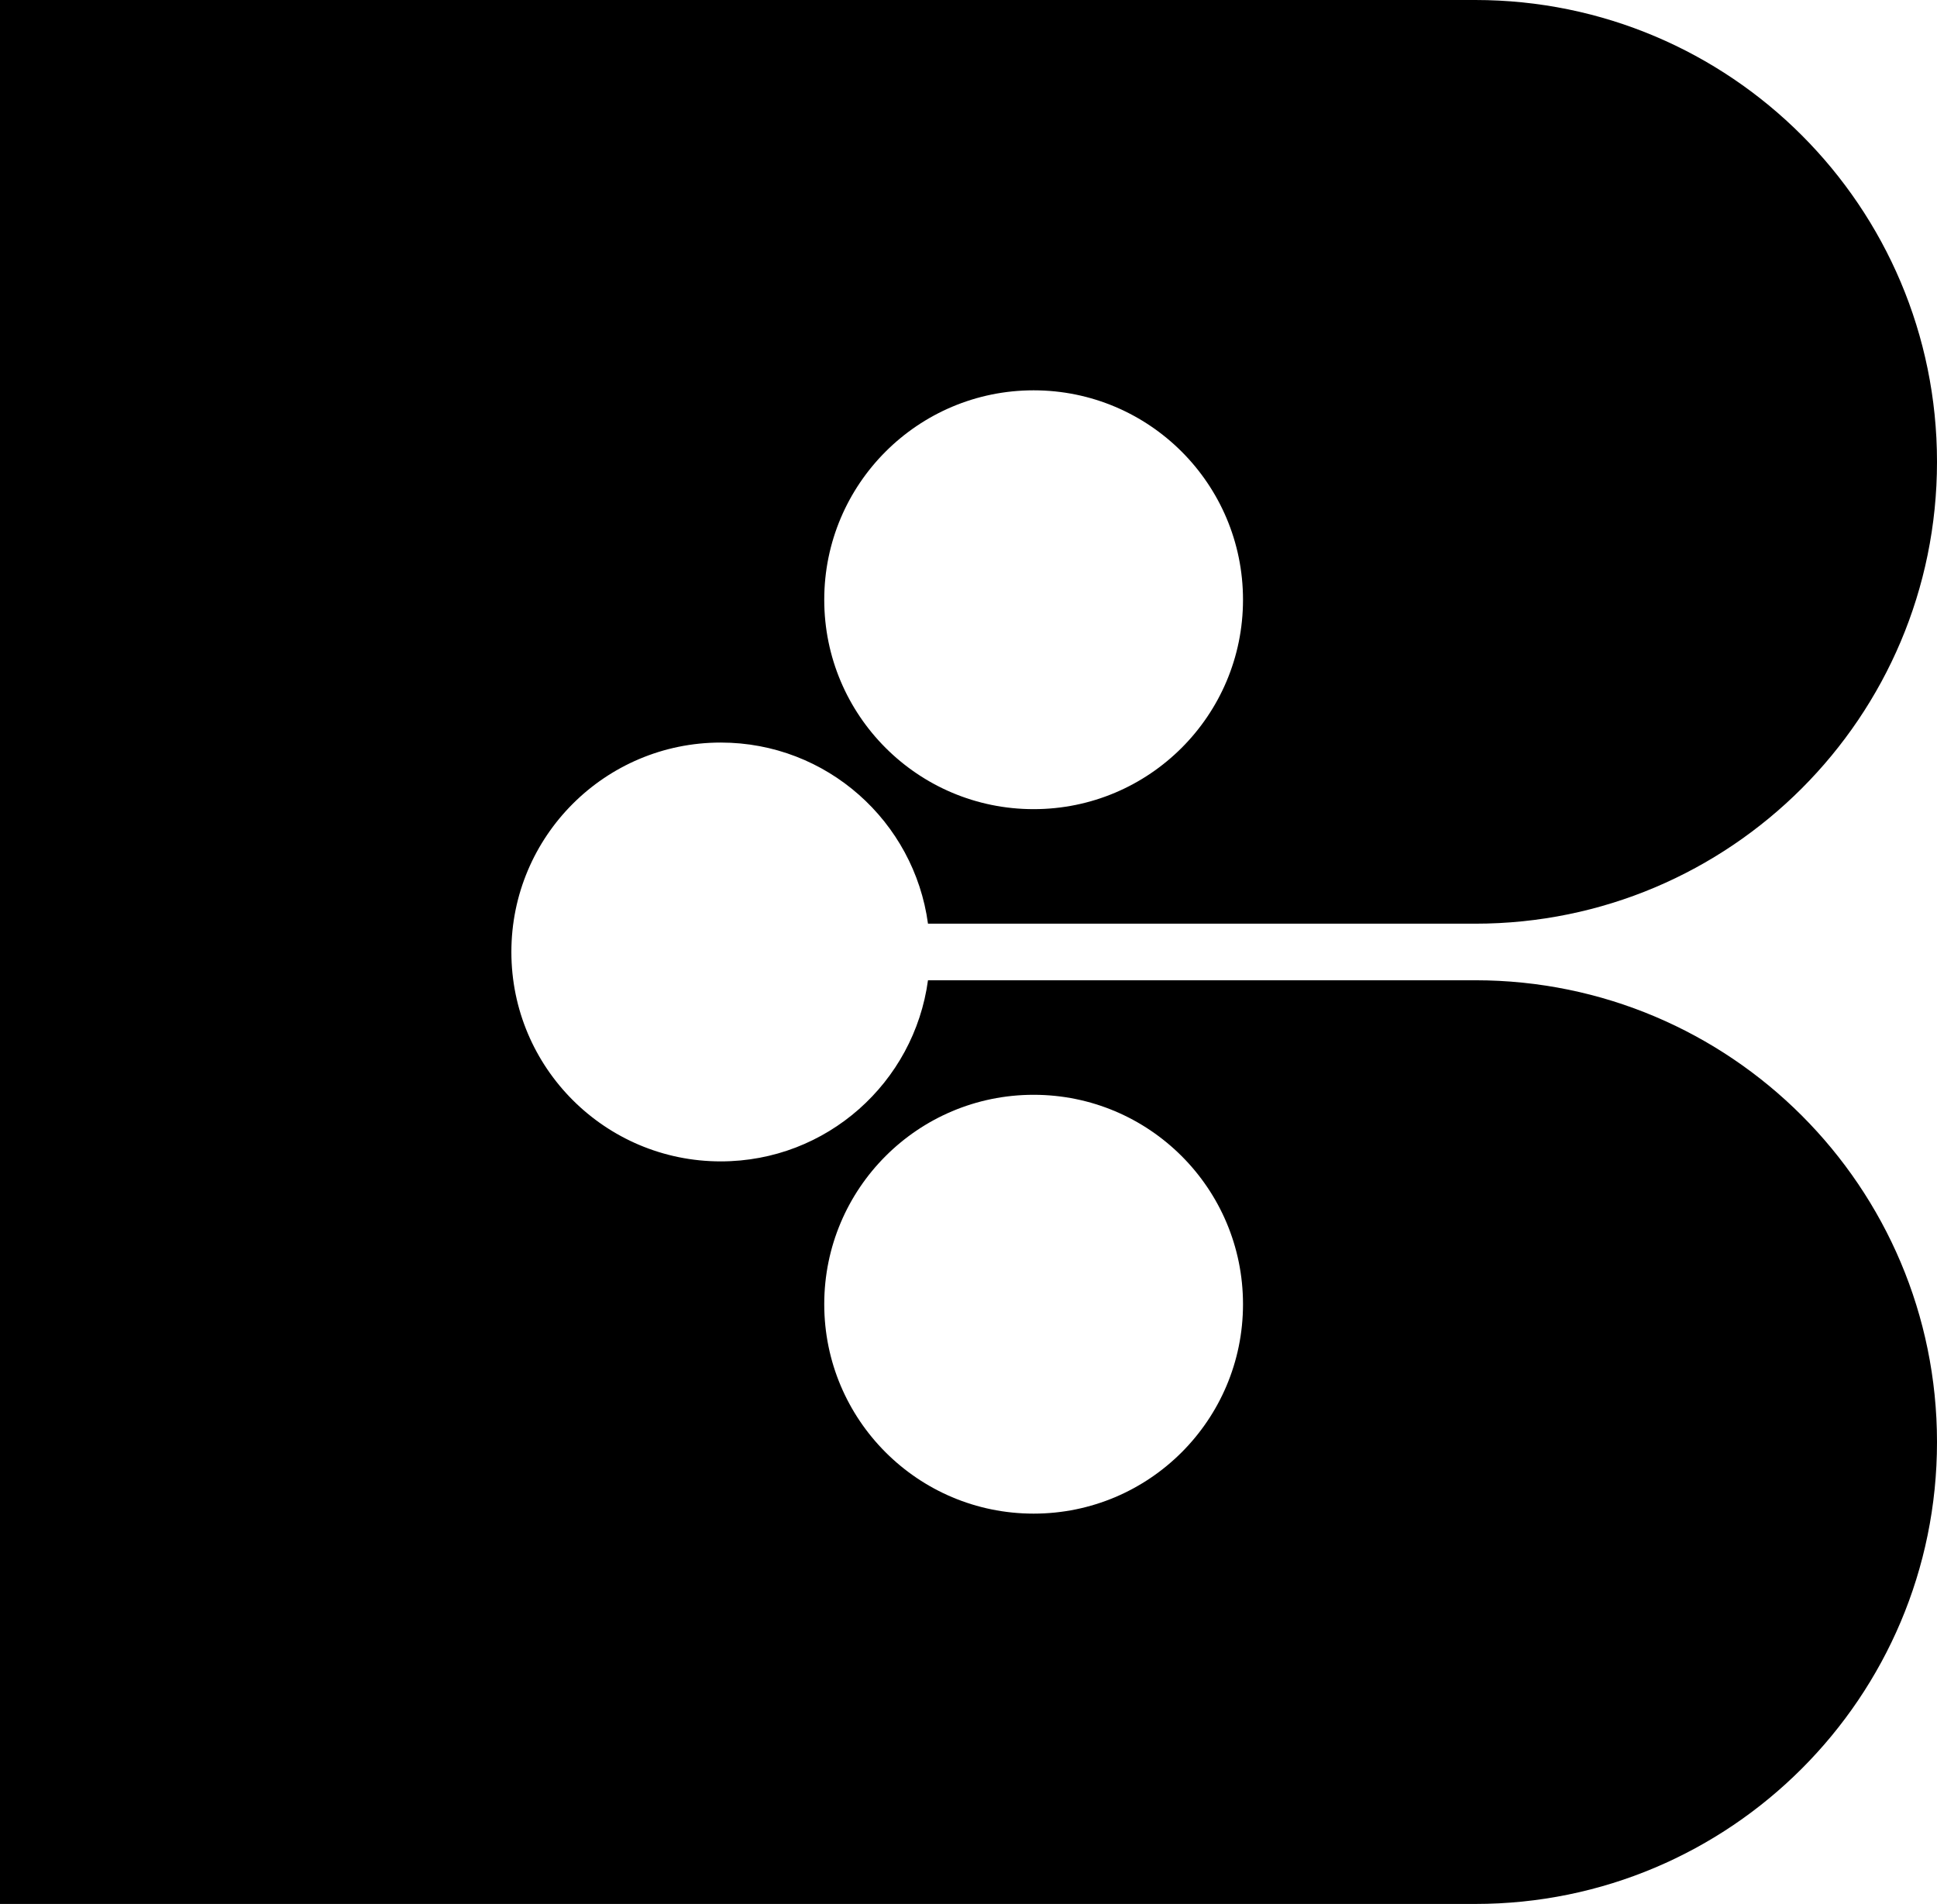 <svg id="Layer_1" data-name="Layer 1" xmlns="http://www.w3.org/2000/svg" viewBox="0 0 612.98 602.42">   <path d="M466.85,310.16h-173.18c-4.38,32.35-32.03,57.31-65.58,57.31-36.59,0-66.26-29.66-66.26-66.26s29.66-66.26,66.26-66.26c33.55,0,61.2,24.96,65.58,57.31h173.18c80.71,0,146.13-65.42,146.13-146.13S547.56,0,466.85,0H0V602.42H466.85c80.71,0,146.13-65.43,146.13-146.13s-65.42-146.13-146.13-146.13ZM327.1,123.5c36.59,0,66.26,29.66,66.26,66.26s-29.66,66.26-66.26,66.26-66.26-29.66-66.26-66.26,29.66-66.26,66.26-66.26Zm0,355.42c-36.59,0-66.26-29.66-66.26-66.26s29.66-66.26,66.26-66.26,66.26,29.66,66.26,66.26-29.66,66.26-66.26,66.26Z"></path> </svg>